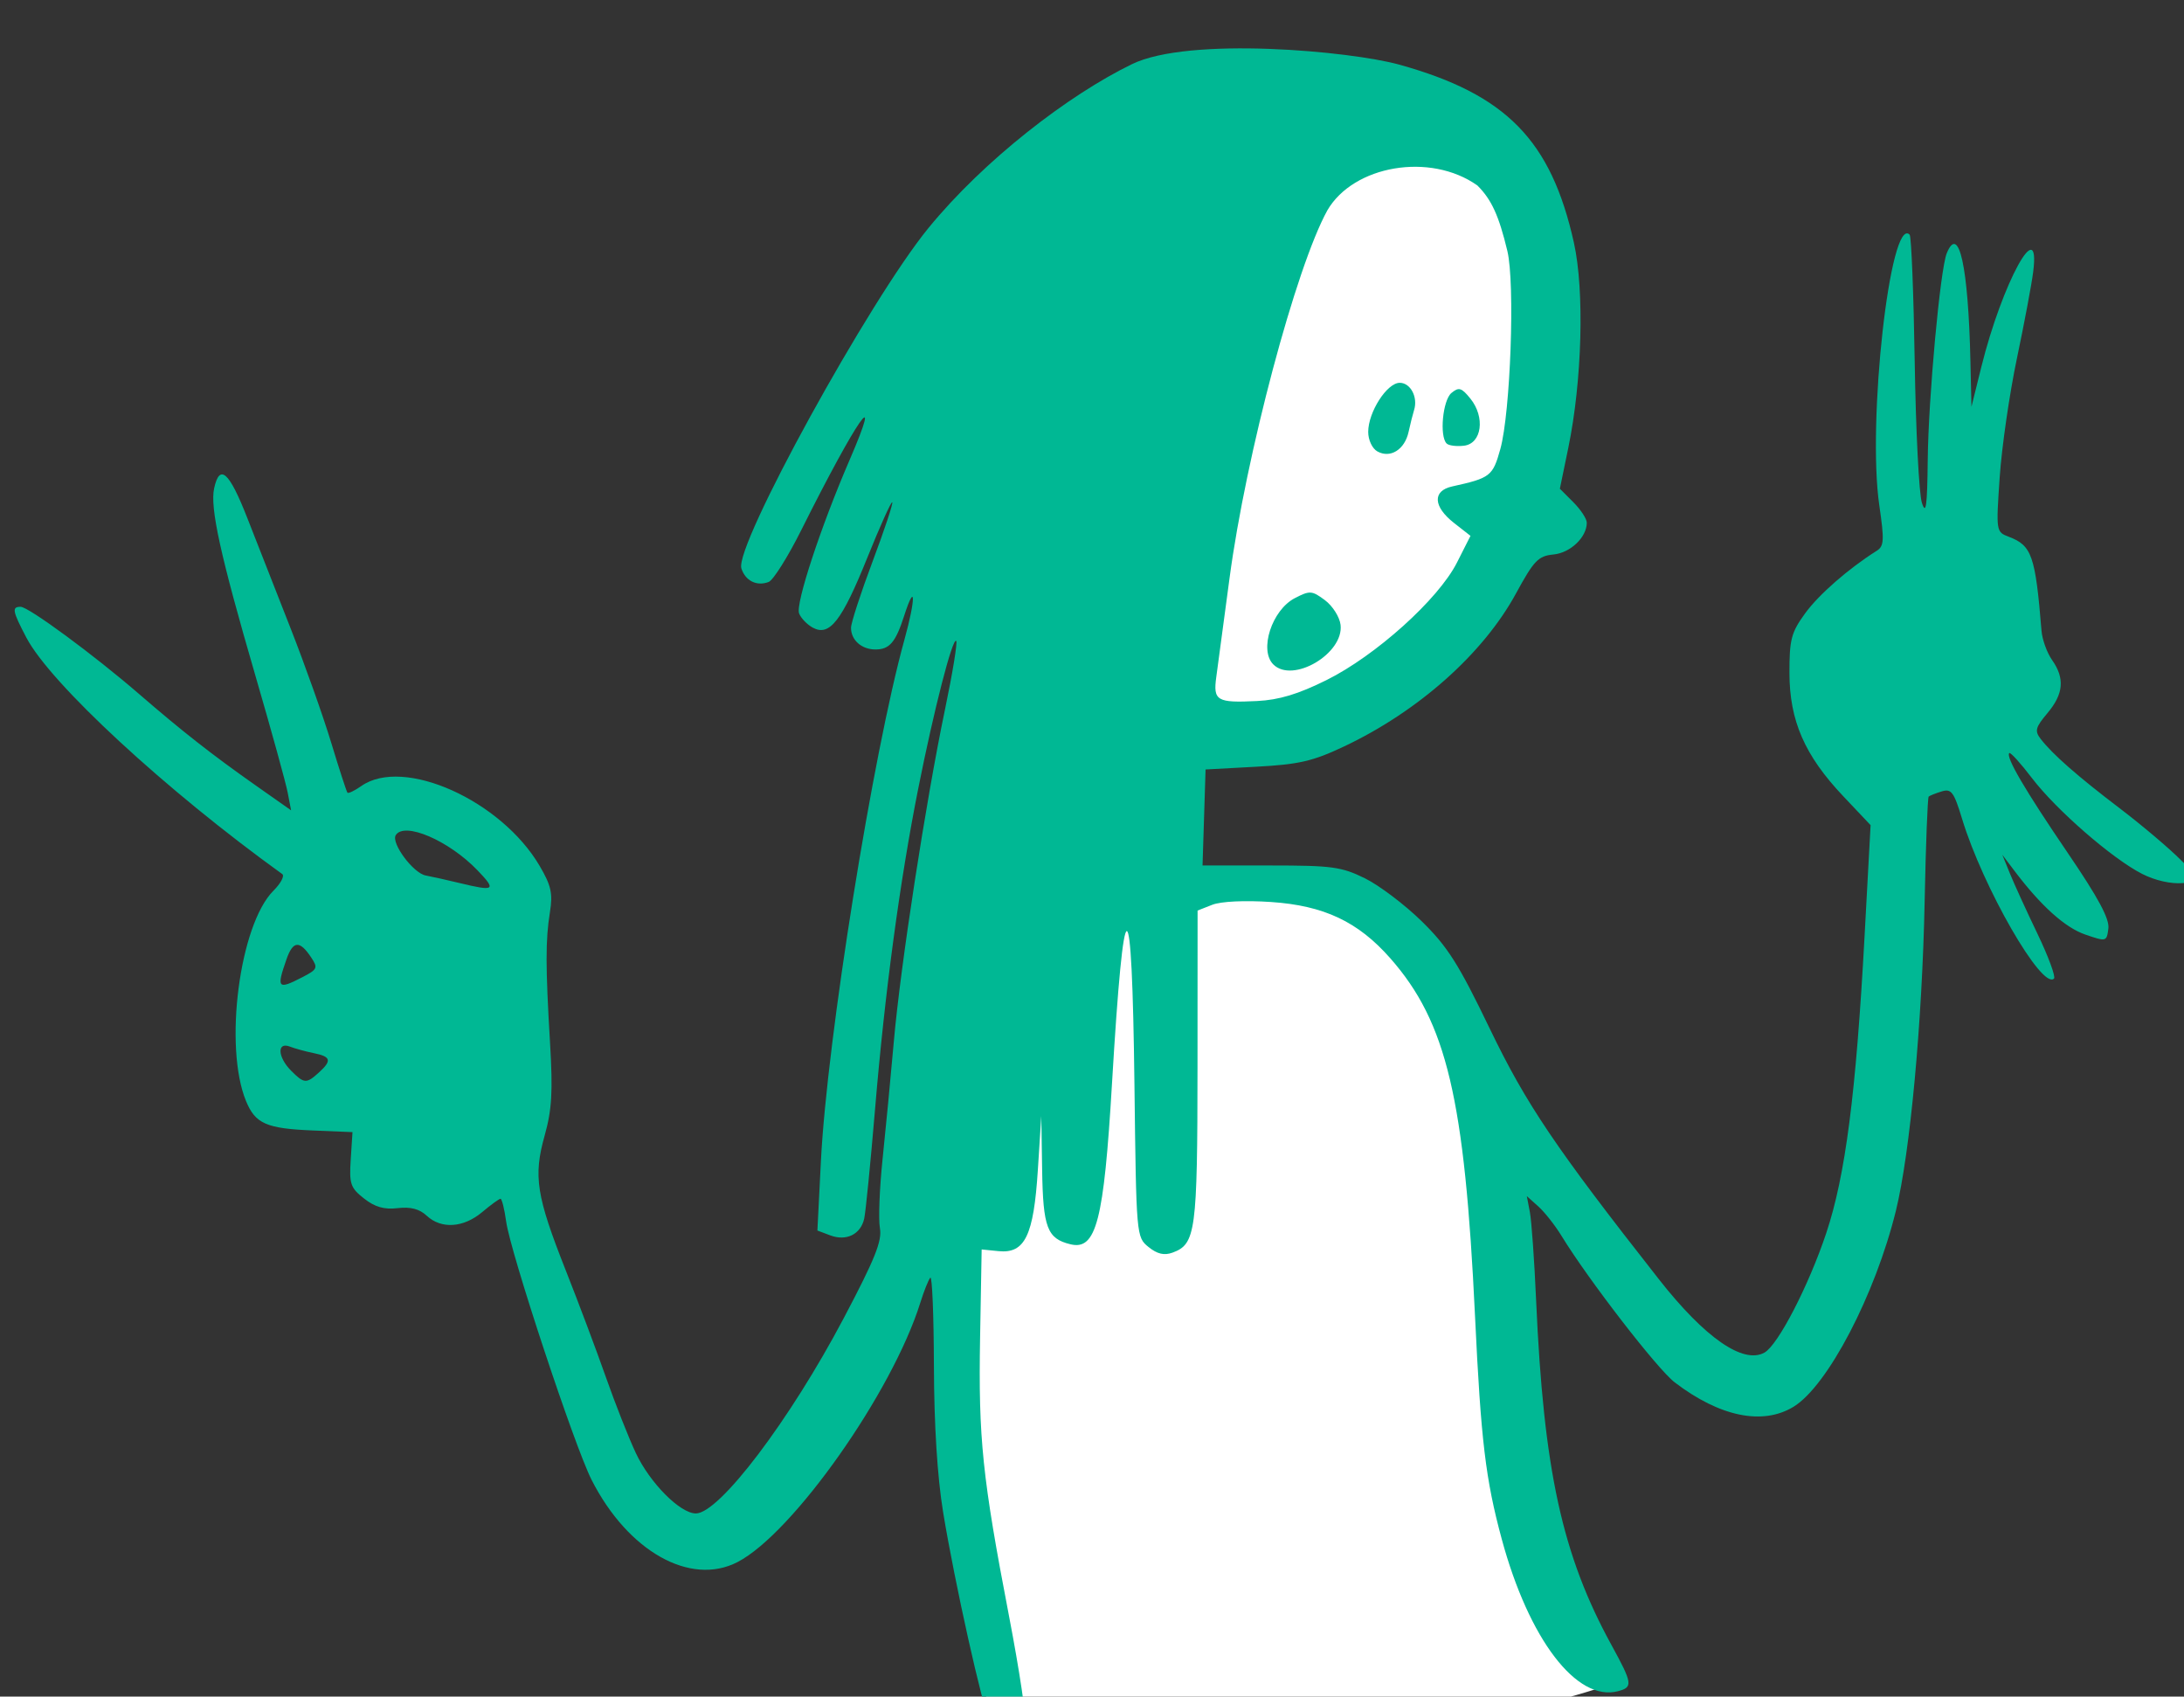 <?xml version="1.0" ?><svg height="175.533mm" viewBox="0 0 226.025 175.533" width="226.025mm" xmlns="http://www.w3.org/2000/svg">
    <rect x="0" y="0" width="226.025" height="175.533" fill="#333333" stroke="none"/>
    <path d="m 7499.549,14479.91 c -30.795,-0.523 -59.324,13.672 -71.295,52.192 -16.655,53.593 -36.925,189.201 -1.258,185.666 45.566,0.707 97.102,-16.969 120.199,-69.713 23.097,-52.745 30.954,-146.639 -11.312,-161.346 -11.887,-4.136 -24.284,-6.594 -36.334,-6.799 z m -52.49,292.268 c -5.82,0.04 -11.799,0.774 -17.891,2.306 -48.737,12.257 -82.305,51.176 -94.246,96.426 -11.941,45.25 -1.885,145.93 11.195,231.944 114.425,28.745 238.316,-13.333 238.316,-13.333 0,0 -5.655,-11.877 -17.439,-38.037 -11.784,-26.16 -25.297,-185.241 -36.453,-217.765 -9.761,-28.458 -42.74,-61.849 -83.482,-61.541 z" fill="#FFFFFF" transform="translate(60.096,23.51) matrix(0.265,0,0,0.265,-1026.288,-3201.593) translate(-3313.529,-2437.82)"/>
    <path d="m 4032.588,12665.034 c -2.785,-5.203 -13.811,-54.632 -18.265,-81.879 -2.261,-13.83 -3.528,-34 -3.593,-57.18 -0.055,-19.698 -0.689,-35.159 -1.41,-34.355 -0.721,0.8 -2.48,5.204 -3.911,9.784 -10.914,34.954 -49.758,90.045 -71.374,101.233 -18.431,9.539 -42.809,-4.184 -56.984,-32.077 -6.746,-13.274 -31.69,-88.677 -33.38,-100.908 -0.673,-4.868 -1.663,-8.85 -2.201,-8.85 -0.538,0 -3.762,2.342 -7.164,5.206 -7.301,6.142 -15.965,6.705 -21.656,1.403 -2.835,-2.641 -6.299,-3.542 -11.348,-2.954 -5.264,0.615 -8.885,-0.424 -13.14,-3.771 -5.293,-4.163 -5.804,-5.669 -5.182,-15.265 l 0.691,-10.645 -15.449,-0.638 c -18.205,-0.749 -22.491,-2.636 -26.14,-11.503 -8.748,-21.256 -2.545,-68.847 10.698,-82.091 2.881,-2.88 4.438,-5.815 3.46,-6.517 -45.431,-32.702 -90.554,-74.397 -99.963,-92.367 -5.433,-10.377 -5.729,-11.982 -2.213,-11.982 3.091,0 28.648,18.816 46.319,34.103 16.71,14.454 28.428,23.64 45.27,35.487 l 14.037,9.873 -1.333,-6.937 c -0.733,-3.815 -6.384,-24.271 -12.556,-45.457 -13.716,-47.081 -17.832,-65.749 -16.167,-73.329 2.151,-9.791 5.855,-6.513 12.875,11.397 3.7,9.441 11.329,28.877 16.954,43.193 5.625,14.313 12.781,34.459 15.902,44.766 3.121,10.306 5.972,19.069 6.335,19.474 0.364,0.403 2.804,-0.769 5.423,-2.604 16.462,-11.531 54.624,5.577 69.655,31.226 4.484,7.651 5.166,10.731 3.995,18.044 -1.75,10.93 -1.74,21.063 0.048,51.124 1.128,18.968 0.717,26.006 -2.111,36.085 -4.465,15.912 -3.262,23.556 8.305,52.788 4.985,12.598 12.027,31.338 15.65,41.645 3.623,10.307 8.87,23.595 11.661,29.529 5.49,11.672 17.317,23.567 23.434,23.567 9.15,0 36.711,-36.387 57.759,-76.254 12.197,-23.103 15.028,-30.149 14.121,-35.143 -0.624,-3.436 -0.15,-15.616 1.054,-27.07 1.204,-11.451 3.176,-32.065 4.383,-45.807 2.599,-29.617 12.495,-93.797 20.006,-129.746 2.946,-14.098 4.903,-26.087 4.349,-26.641 -1.419,-1.418 -8.666,26.751 -14.789,57.482 -7.193,36.103 -13.057,79.537 -16.865,124.933 -1.777,21.185 -3.699,40.601 -4.269,43.145 -1.379,6.146 -6.984,8.904 -13.279,6.531 l -5.003,-1.889 1.377,-27.214 c 2.406,-47.531 20.287,-159.054 32.637,-203.553 4.44,-15.998 4.343,-23.113 -0.127,-9.244 -3.344,10.377 -5.713,13.154 -11.227,13.154 -5.401,0 -9.531,-3.667 -9.531,-8.463 0,-1.906 3.787,-13.548 8.416,-25.872 4.629,-12.323 8.089,-22.732 7.689,-23.133 -0.4,-0.399 -4.776,9.322 -9.725,21.603 -9.956,24.708 -14.738,30.863 -21.266,27.369 -2.249,-1.203 -4.677,-3.723 -5.397,-5.598 -1.433,-3.736 8.443,-33.766 19.592,-59.576 13.829,-32.01 2.905,-16.228 -18.74,27.075 -5.222,10.447 -10.95,19.553 -12.73,20.235 -4.648,1.784 -9.116,-0.437 -10.658,-5.298 -2.775,-8.744 49.95,-104.648 73.068,-132.904 21.707,-26.534 54.59,-51.876 79.481,-63.972 22.373,-10.872 85.38,-5.076 104.384,0.199 41.726,11.581 59.29,29.489 68.199,69.532 4.166,18.726 3.205,53.979 -2.184,80.052 l -3.304,15.988 5.259,5.26 c 2.893,2.892 5.259,6.498 5.259,8.013 0,5.67 -6.387,11.759 -13.008,12.401 -5.94,0.575 -7.616,2.318 -14.646,15.226 -12.822,23.541 -38.162,46.059 -67.285,59.794 -12.107,5.709 -17.497,6.947 -34.157,7.848 l -19.781,1.07 -0.592,18.74 -0.592,18.74 h 26.619 c 23.897,0 27.659,0.51 36.781,5.002 5.589,2.75 15.582,10.305 22.207,16.789 10.086,9.87 14.405,16.68 26.545,41.868 14.244,29.551 25.605,46.384 66.083,97.915 17.941,22.841 32.932,33.245 41.219,28.606 5.296,-2.964 17.227,-26.026 24.11,-46.603 7.5,-22.423 11.649,-54.556 14.985,-116.055 l 2.348,-43.27 -10.725,-11.341 c -15.027,-15.888 -20.941,-29.451 -20.967,-48.078 -0.018,-13.072 0.689,-15.763 6.101,-23.234 5.311,-7.332 16.96,-17.514 27.972,-24.449 2.884,-1.816 3.015,-4.078 1.028,-17.698 -4.776,-32.737 4.247,-113.328 11.839,-105.737 0.671,0.672 1.565,23.097 1.987,49.834 0.422,26.739 1.681,51.425 2.8,54.861 1.6,4.916 2.085,1.365 2.279,-16.657 0.261,-24.346 4.876,-74.537 7.428,-80.775 4.748,-11.603 8.425,5.192 9.25,42.254 l 0.394,17.698 3.872,-15.616 c 8.135,-32.811 23.207,-60.35 20.228,-36.958 -0.62,4.866 -3.488,20.092 -6.374,33.835 -2.886,13.742 -5.899,34.568 -6.696,46.279 -1.442,21.191 -1.425,21.302 3.586,23.208 8.981,3.415 10.35,7.357 12.748,36.704 0.281,3.436 2.135,8.564 4.121,11.396 5.039,7.185 4.51,13.244 -1.815,20.76 -4.685,5.57 -5.046,6.941 -2.642,10.051 4.638,6 14.377,14.548 30.856,27.082 8.618,6.555 19.391,15.665 23.942,20.247 l 8.273,8.328 -7.574,0.638 c -4.62,0.389 -10.812,-1.014 -15.877,-3.598 -11.686,-5.963 -33.538,-24.963 -43.044,-37.429 -4.418,-5.793 -8.394,-10.172 -8.835,-9.732 -1.471,1.471 6.16,14.496 22.849,38.993 11.927,17.508 16.344,25.725 15.855,29.497 -0.668,5.155 -0.793,5.187 -9.007,2.364 -7.924,-2.723 -17.313,-11.166 -27.687,-24.897 l -4.719,-6.247 2.954,7.288 c 1.625,4.009 6.46,14.585 10.746,23.503 4.286,8.918 7.199,16.81 6.474,17.534 -4.619,4.62 -27.759,-35.591 -35.908,-62.397 -3.188,-10.488 -4.183,-11.826 -7.944,-10.674 -2.365,0.725 -4.649,1.63 -5.077,2.011 -0.428,0.382 -1.14,18.769 -1.583,40.865 -0.948,47.285 -5.679,98.244 -11.216,120.791 -8.062,32.83 -26.668,68.457 -39.997,76.584 -12.055,7.35 -28.769,3.918 -46.396,-9.527 -6.744,-5.146 -33.719,-40.052 -44.231,-57.238 -2.498,-4.083 -6.563,-9.237 -9.033,-11.452 l -4.492,-4.027 1.193,6.247 c 0.656,3.436 1.752,18.896 2.435,34.357 2.935,66.418 10.165,99.5 29.422,134.639 8.272,15.095 8.47,16.498 2.54,18.049 -16.105,4.212 -34.783,-20.242 -45.394,-59.43 -6.301,-23.272 -8.117,-38.437 -10.424,-87.012 -4.036,-85.007 -11.07,-114.698 -33.096,-139.722 -12.572,-14.283 -25.909,-20.573 -46.561,-21.96 -10.284,-0.69 -19.549,-0.251 -22.965,1.087 l -5.726,2.244 -0.031,60.956 c -0.033,64.5 -0.676,69.288 -9.758,72.607 -3.255,1.188 -5.971,0.552 -9.37,-2.2 -4.76,-3.853 -4.79,-4.211 -5.499,-63.403 -0.956,-79.849 -4.062,-79.914 -8.783,-0.186 -3.162,53.408 -6.15,64.952 -16.183,62.536 -9.113,-2.196 -10.734,-6.45 -11.087,-29.098 l -0.327,-20.944 -1.349,21.087 c -1.637,25.59 -5.059,32.657 -15.317,31.63 l -6.626,-0.662 -0.611,34.356 c -0.7,39.401 0.882,54.641 11.29,108.749 4.125,21.446 6.953,40.42 6.284,42.165 -1.738,4.528 -11.185,3.966 -13.746,-0.819 z m -262.095,-253.487 c 5.189,-4.696 4.798,-6.243 -1.918,-7.599 -3.149,-0.636 -7.366,-1.791 -9.37,-2.566 -5.118,-1.98 -4.781,4.147 0.521,9.447 5.05,5.05 5.917,5.108 10.768,0.718 z m -6.337,-37.294 c 5.831,-3.015 6.084,-3.594 3.362,-7.694 -4.484,-6.754 -7.091,-6.548 -9.638,0.761 -3.966,11.375 -3.439,11.957 6.276,6.933 z m 68.334,-41.689 c -11.175,-11.633 -28.596,-19.121 -31.931,-13.725 -1.9,3.074 6.814,14.816 11.677,15.734 2.612,0.492 8.497,1.806 13.078,2.916 13.946,3.381 14.674,2.881 7.176,-4.925 z m 331.534,-74.262 c 19.242,-9.544 43.71,-31.563 50.95,-45.85 l 5.306,-10.474 -6.441,-5.04 c -8.162,-6.387 -8.471,-12.542 -0.716,-14.252 14.935,-3.293 15.854,-4.006 18.803,-14.573 3.983,-14.272 5.783,-64.767 2.757,-77.352 -3.327,-13.839 -6.166,-20.048 -11.705,-25.577 -18.438,-13.069 -48.367,-7.845 -58.576,9.676 -12.282,22.185 -31.823,95.614 -38.217,143.607 -2.271,17.045 -4.602,34.427 -5.181,38.627 -1.278,9.262 0.236,10.153 15.951,9.37 8.56,-0.428 16,-2.671 27.069,-8.162 z m -20.758,-6.137 c -5.617,-5.615 -0.532,-21.244 8.417,-25.872 5.865,-3.033 6.676,-2.978 11.747,0.791 2.996,2.225 5.746,6.562 6.112,9.637 1.338,11.236 -18.705,23.017 -26.277,15.444 z m 40.653,-83.151 c -2.02,-1.13 -3.587,-4.468 -3.582,-7.632 0.016,-7.758 7.338,-19.157 12.315,-19.157 4.218,0 7.18,5.628 5.598,10.638 -0.503,1.593 -1.472,5.448 -2.154,8.563 -1.508,6.895 -7.142,10.405 -12.176,7.588 z m 27.044,-3.094 c -2.86,-2.861 -1.523,-16.904 1.878,-19.728 2.885,-2.394 3.934,-2.084 7.393,2.188 5.882,7.263 4.477,17.593 -2.504,18.407 -2.906,0.339 -5.951,-0.04 -6.767,-0.867 z" fill="#00B894" transform="translate(60.096,23.51) matrix(0.265,0,0,0.265,-1026.288,-3201.593)"/>
</svg>